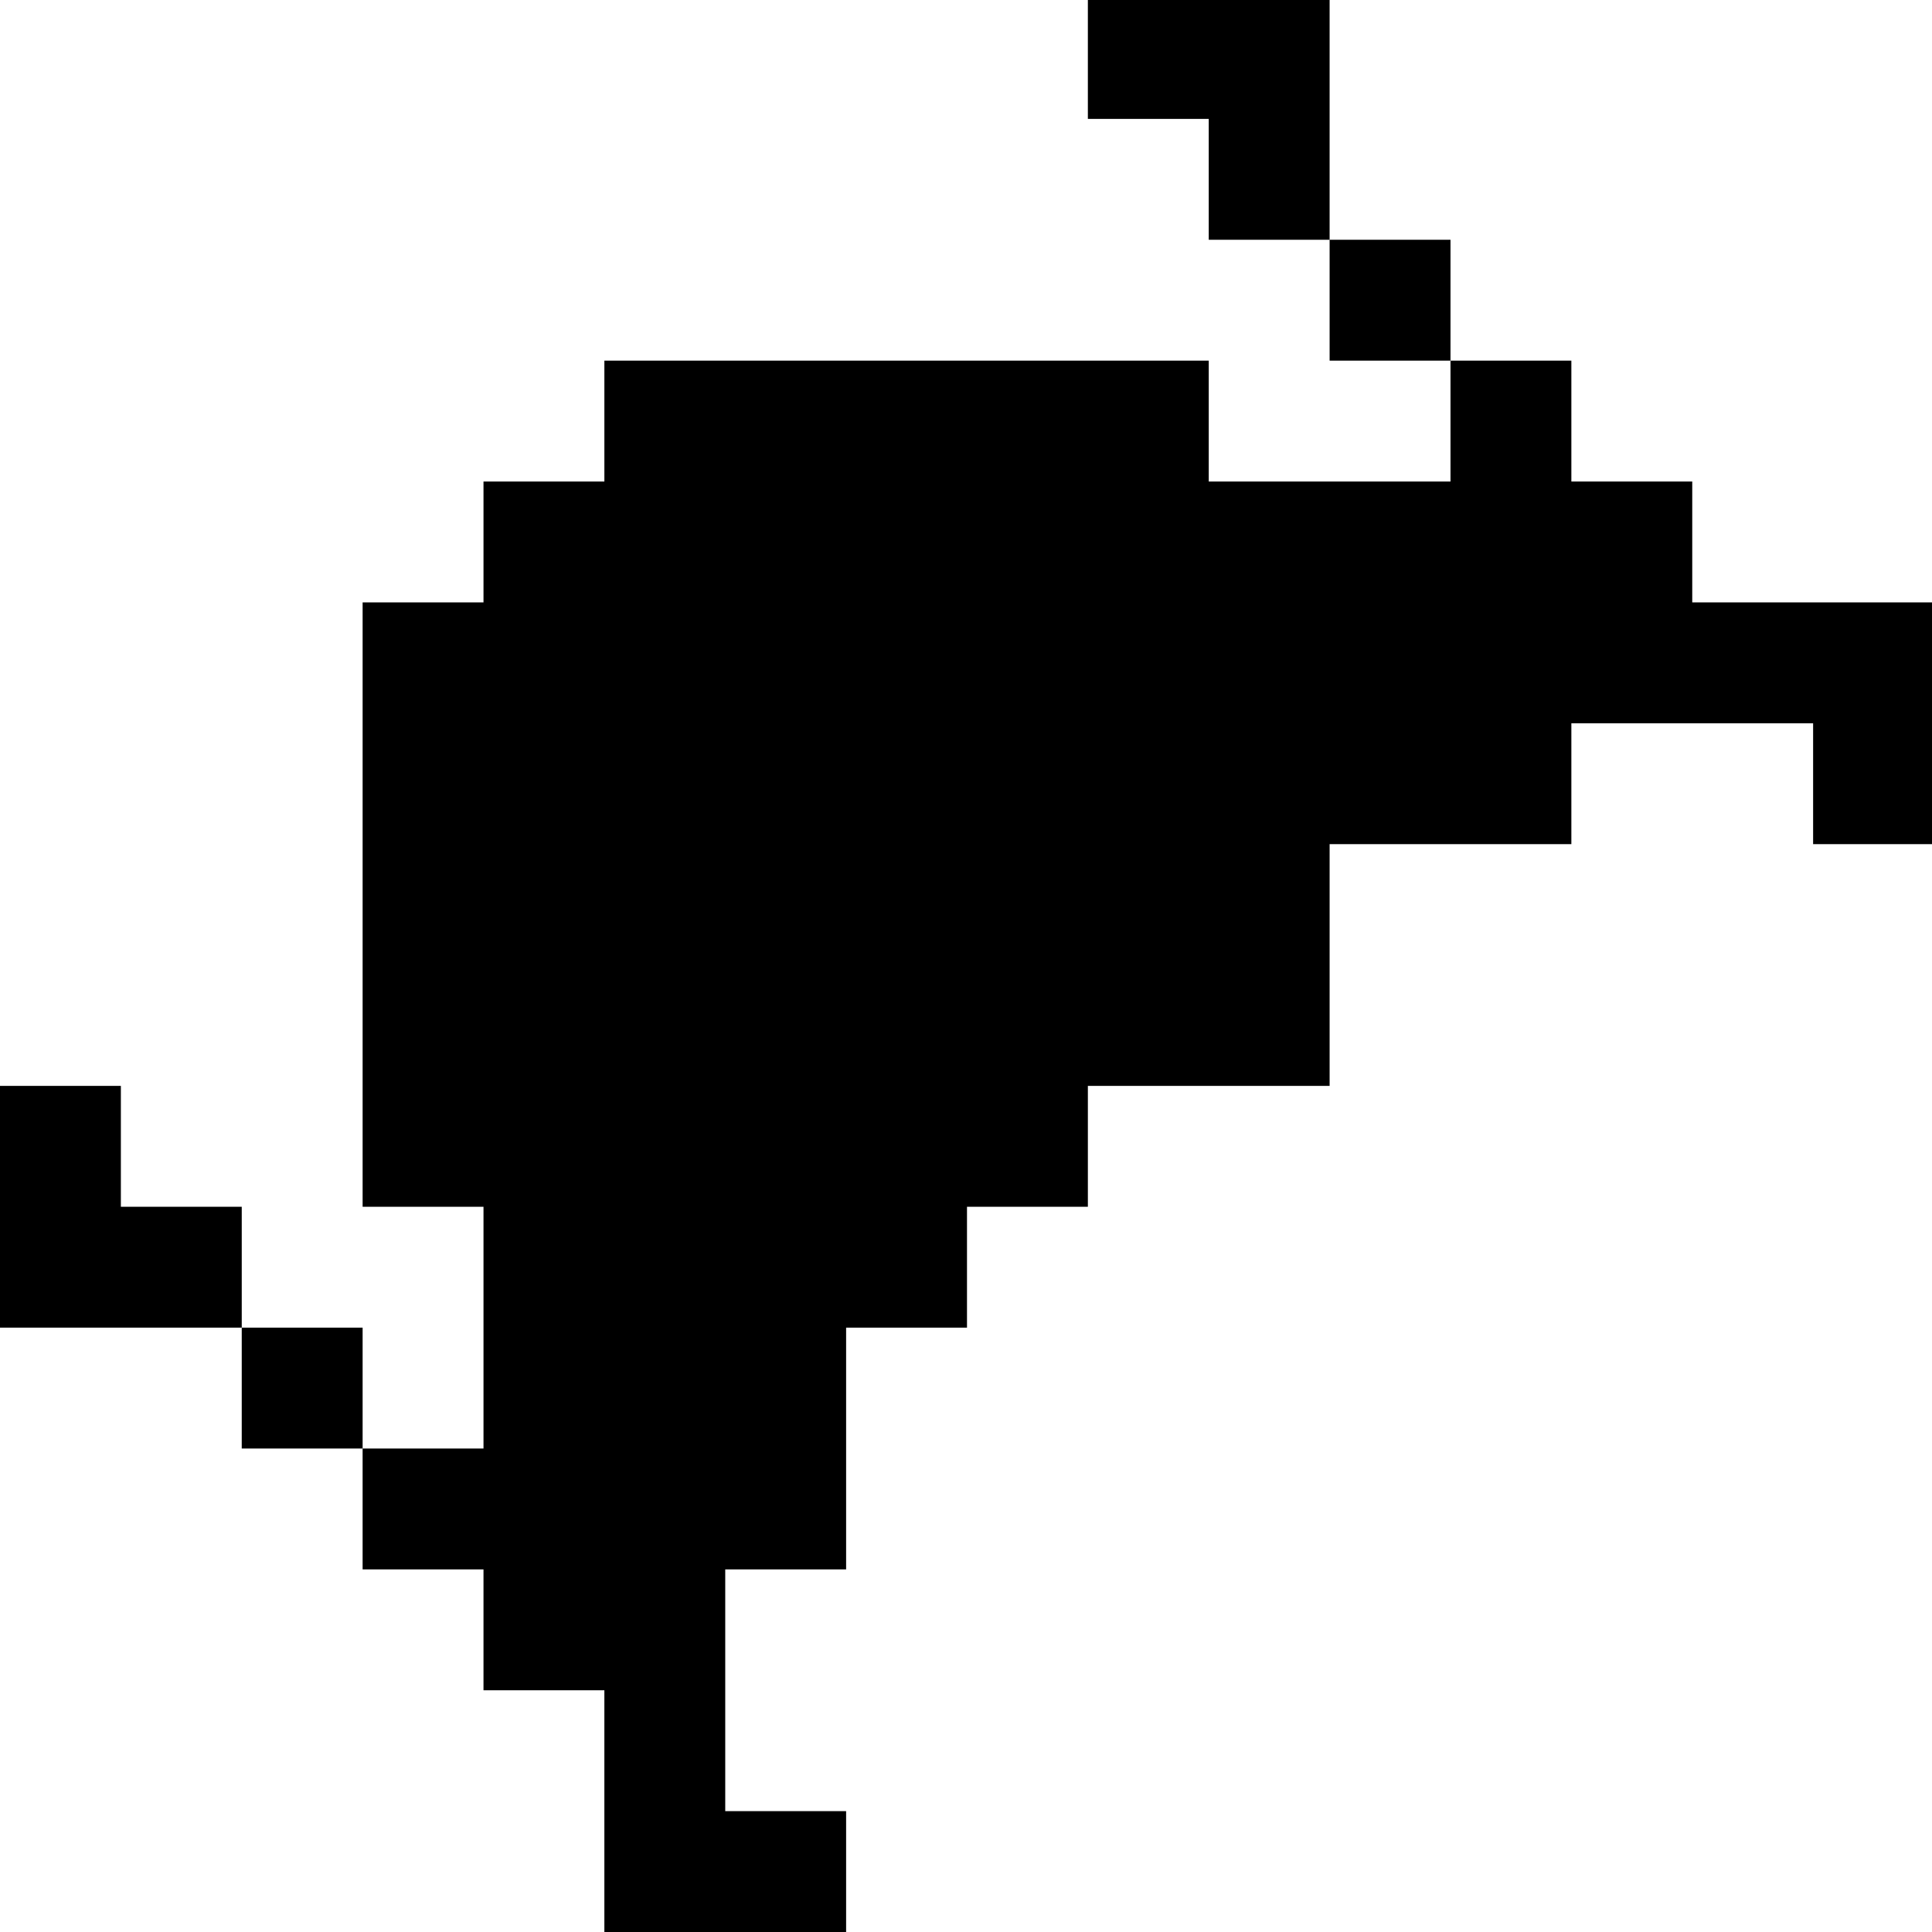 <?xml version="1.0" standalone="no"?>
<!DOCTYPE svg PUBLIC "-//W3C//DTD SVG 20010904//EN"
 "http://www.w3.org/TR/2001/REC-SVG-20010904/DTD/svg10.dtd">
<svg version="1.0" xmlns="http://www.w3.org/2000/svg"
 width="468pt" height="468pt" viewBox="0 0 468 468"
 preserveAspectRatio="xMidYMid meet">
<g transform="translate(0,468) scale(0.366,-0.366)"
fill="#000000" stroke="none">
<path d="M720 1240 l0 -40 40 0 40 0 0 -40 0 -40 40 0 40 0 0 -40 0 -40 40 0
40 0 0 -40 0 -40 -80 0 -80 0 0 40 0 40 -200 0 -200 0 0 -40 0 -40 -40 0 -40
0 0 -40 0 -40 -40 0 -40 0 0 -200 0 -200 40 0 40 0 0 -80 0 -80 -40 0 -40 0 0
40 0 40 -40 0 -40 0 0 40 0 40 -40 0 -40 0 0 40 0 40 -40 0 -40 0 0 -80 0 -80
80 0 80 0 0 -40 0 -40 40 0 40 0 0 -40 0 -40 40 0 40 0 0 -40 0 -40 40 0 40 0
0 -80 0 -80 80 0 80 0 0 40 0 40 -40 0 -40 0 0 80 0 80 40 0 40 0 0 80 0 80
40 0 40 0 0 40 0 40 40 0 40 0 0 40 0 40 80 0 80 0 0 80 0 80 80 0 80 0 0 40
0 40 80 0 80 0 0 -40 0 -40 40 0 40 0 0 80 0 80 -80 0 -80 0 0 40 0 40 -40 0
-40 0 0 40 0 40 -40 0 -40 0 0 40 0 40 -40 0 -40 0 0 80 0 80 -80 0 -80 0 0
-40z"/>
</g>
</svg>
